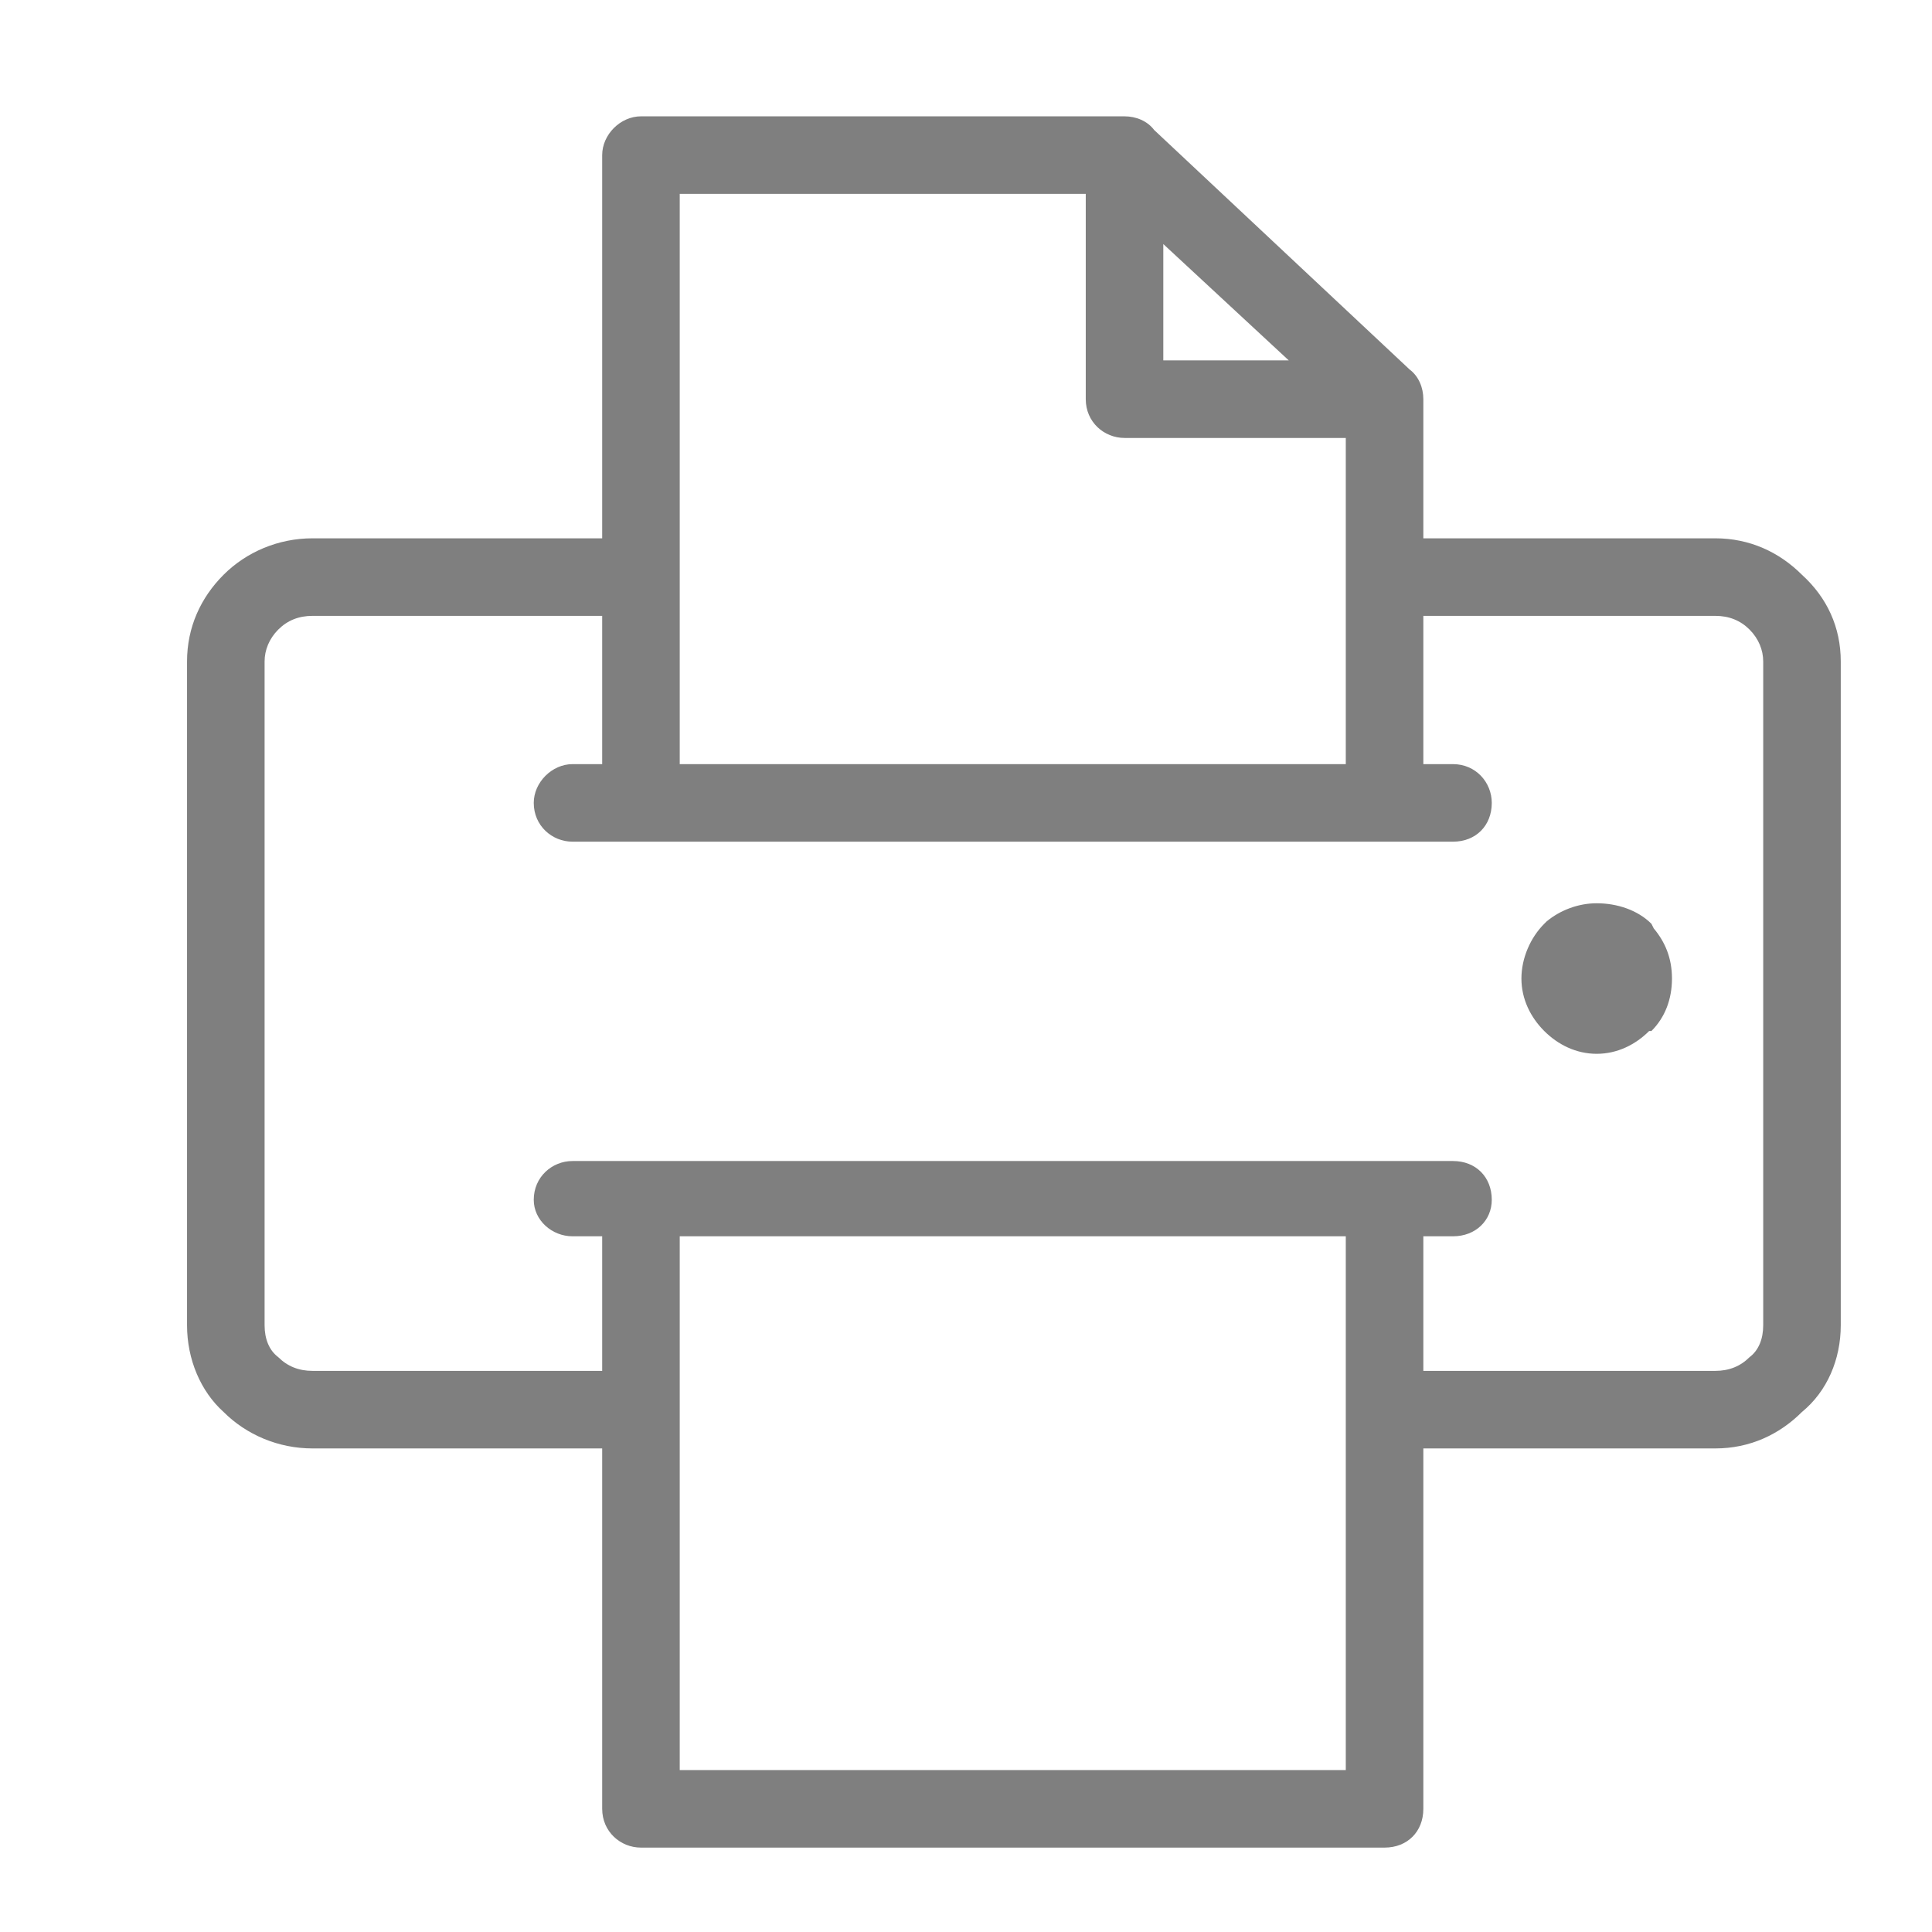 <?xml version="1.0" ?><!DOCTYPE svg  PUBLIC '-//W3C//DTD SVG 1.1//EN'  'http://www.w3.org/Graphics/SVG/1.1/DTD/svg11.dtd'><svg height="8.467mm" style="shape-rendering:geometricPrecision; text-rendering:geometricPrecision; image-rendering:optimizeQuality; fill-rule:evenodd; clip-rule:evenodd" version="1.1" viewBox="0 0 847 847" width="8.467mm" xml:space="preserve" xmlns="http://www.w3.org/2000/svg" xmlns:xlink="http://www.w3.org/1999/xlink"><defs><style type="text/css">
   <![CDATA[
    .fil0 {fill:black;fill-rule:nonzero;fill-opacity:0.502}
   ]]>
  </style></defs><g id="Layer_x0020_1"><path class="fil0" d="M264 635l-127 0c-15,0 -29,-6 -39,-16 -10,-9 -16,-23 -16,-38l0 -291c0,-15 6,-28 16,-38 10,-10 24,-16 39,-16l127 0 0 -168c0,-9 8,-17 17,-17l212 0c5,0 10,2 13,6l112 105c4,3 6,8 6,13l0 61 128 0c15,0 28,6 38,16 11,10 17,23 17,38l0 291c0,15 -6,29 -17,38 -10,10 -23,16 -38,16l-128 0 0 158c0,10 -7,17 -17,17l-326 0c-9,0 -17,-7 -17,-17l0 -158zm-127 -34l127 0 0 -59 -13 0c-9,0 -17,-7 -17,-16 0,-10 8,-17 17,-17l386 0c10,0 17,7 17,17 0,9 -7,16 -17,16l-13 0 0 59 128 0c6,0 11,-2 15,-6 4,-3 6,-8 6,-14l0 -291c0,-5 -2,-10 -6,-14 -4,-4 -9,-6 -15,-6l-128 0 0 65 13 0c10,0 17,8 17,17 0,10 -7,17 -17,17l-386 0c-9,0 -17,-7 -17,-17 0,-9 8,-17 17,-17l13 0 0 -65 -127 0c-6,0 -11,2 -15,6 -4,4 -6,9 -6,14l0 291c0,6 2,11 6,14 4,4 9,6 15,6zm453 175l0 -234 -292 0 0 234 292 0zm-292 -691l0 250 292 0 0 -143 -97 0c-9,0 -17,-7 -17,-17l0 -90 -178 0zm267 73l-55 -51 0 51 55 0zm135 238c9,0 18,3 24,9l1 2c5,6 8,13 8,22 0,9 -3,17 -9,23l-1 0c-6,6 -14,10 -23,10 -9,0 -17,-4 -23,-10 -6,-6 -10,-14 -10,-23 0,-9 4,-18 10,-24l1 -1c6,-5 14,-8 22,-8z"/></g></svg>
